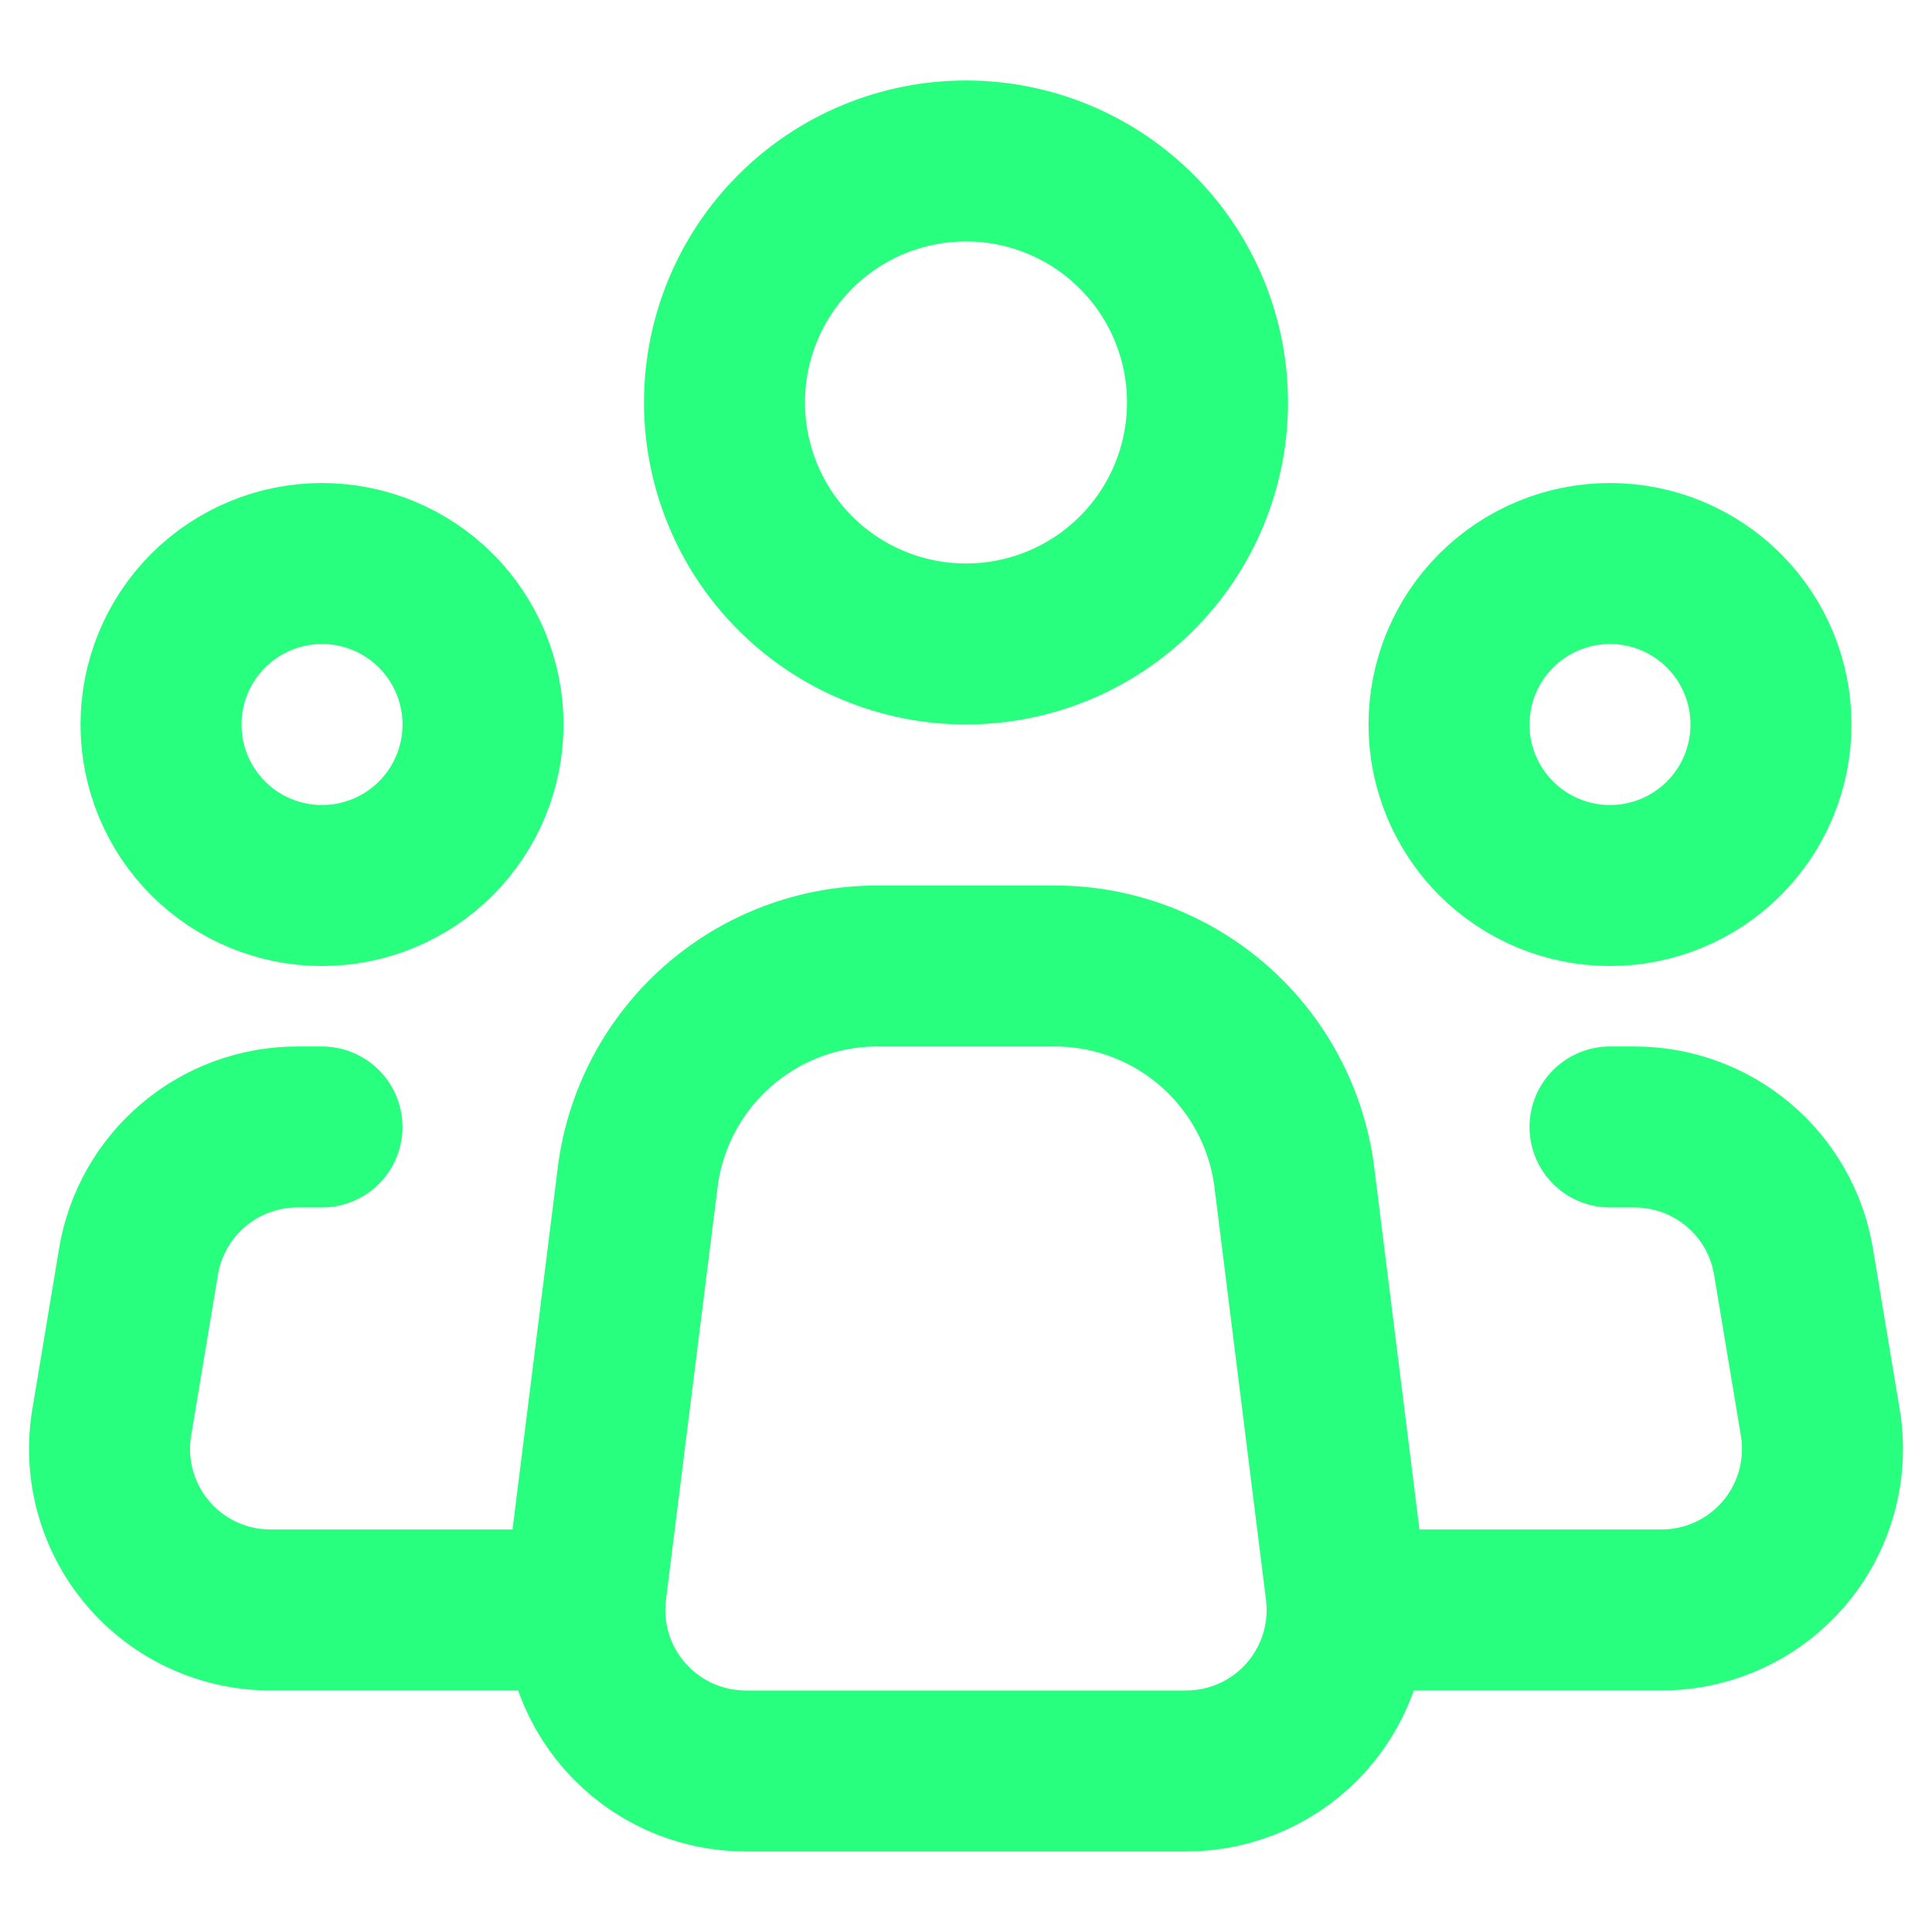 <svg width="150" height="150" viewBox="0 0 150 150" fill="none" xmlns="http://www.w3.org/2000/svg">
<path d="M104.495 123.45L100.495 91.425C99.928 86.889 97.723 82.716 94.296 79.691C90.868 76.667 86.453 74.998 81.882 75H68.107C63.538 75.001 59.126 76.671 55.701 79.695C52.276 82.72 50.074 86.891 49.507 91.425L45.501 123.45C45.281 125.209 45.438 126.996 45.961 128.69C46.485 130.384 47.362 131.947 48.536 133.276C49.71 134.605 51.154 135.669 52.77 136.397C54.387 137.125 56.14 137.501 57.913 137.5H92.088C93.861 137.5 95.613 137.124 97.229 136.395C98.845 135.666 100.288 134.602 101.461 133.274C102.634 131.945 103.511 130.382 104.034 128.688C104.558 126.994 104.714 125.209 104.495 123.45Z" stroke="#28FF7E" stroke-width="12.5" stroke-linecap="round" stroke-linejoin="round"/>
<path d="M75 12.498C70.027 12.498 65.258 14.473 61.742 17.99C58.225 21.506 56.25 26.275 56.25 31.248C56.25 36.221 58.225 40.99 61.742 44.506C65.258 48.023 70.027 49.998 75 49.998C79.973 49.998 84.742 48.023 88.258 44.506C91.775 40.99 93.75 36.221 93.75 31.248C93.75 26.275 91.775 21.506 88.258 17.99C84.742 14.473 79.973 12.498 75 12.498Z" stroke="#28FF7E" stroke-width="12.5" stroke-linecap="round" stroke-linejoin="round"/>
<path d="M25.001 43.752C21.686 43.752 18.506 45.069 16.162 47.413C13.818 49.757 12.501 52.937 12.501 56.252C12.501 59.567 13.818 62.747 16.162 65.091C18.506 67.435 21.686 68.752 25.001 68.752C28.316 68.752 31.496 67.435 33.84 65.091C36.184 62.747 37.501 59.567 37.501 56.252C37.501 52.937 36.184 49.757 33.84 47.413C31.496 45.069 28.316 43.752 25.001 43.752Z" stroke="#28FF7E" stroke-width="12.5" stroke-linecap="round" stroke-linejoin="round"/>
<path d="M125 43.752C121.685 43.752 118.505 45.069 116.161 47.413C113.817 49.757 112.5 52.937 112.5 56.252C112.5 59.567 113.817 62.747 116.161 65.091C118.505 67.435 121.685 68.752 125 68.752C128.315 68.752 131.495 67.435 133.839 65.091C136.183 62.747 137.5 59.567 137.5 56.252C137.5 52.937 136.183 49.757 133.839 47.413C131.495 45.069 128.315 43.752 125 43.752Z" stroke="#28FF7E" stroke-width="12.5" stroke-linecap="round" stroke-linejoin="round"/>
<path d="M24.999 87.498H23.087C20.128 87.498 17.265 88.547 15.007 90.459C12.749 92.372 11.242 95.023 10.755 97.942L8.674 110.442C8.376 112.233 8.471 114.067 8.953 115.818C9.435 117.568 10.293 119.192 11.466 120.578C12.64 121.963 14.101 123.076 15.748 123.84C17.396 124.603 19.19 124.998 21.005 124.998H43.749" stroke="#28FF7E" stroke-width="12.5" stroke-linecap="round" stroke-linejoin="round"/>
<path d="M125.001 87.498H126.913C129.872 87.498 132.736 88.547 134.994 90.459C137.252 92.372 138.758 95.023 139.245 97.942L141.326 110.442C141.625 112.233 141.53 114.067 141.047 115.818C140.565 117.568 139.708 119.192 138.534 120.578C137.36 121.963 135.899 123.076 134.252 123.84C132.604 124.603 130.81 124.998 128.995 124.998H106.251" stroke="#28FF7E" stroke-width="12.5" stroke-linecap="round" stroke-linejoin="round"/>
</svg>
